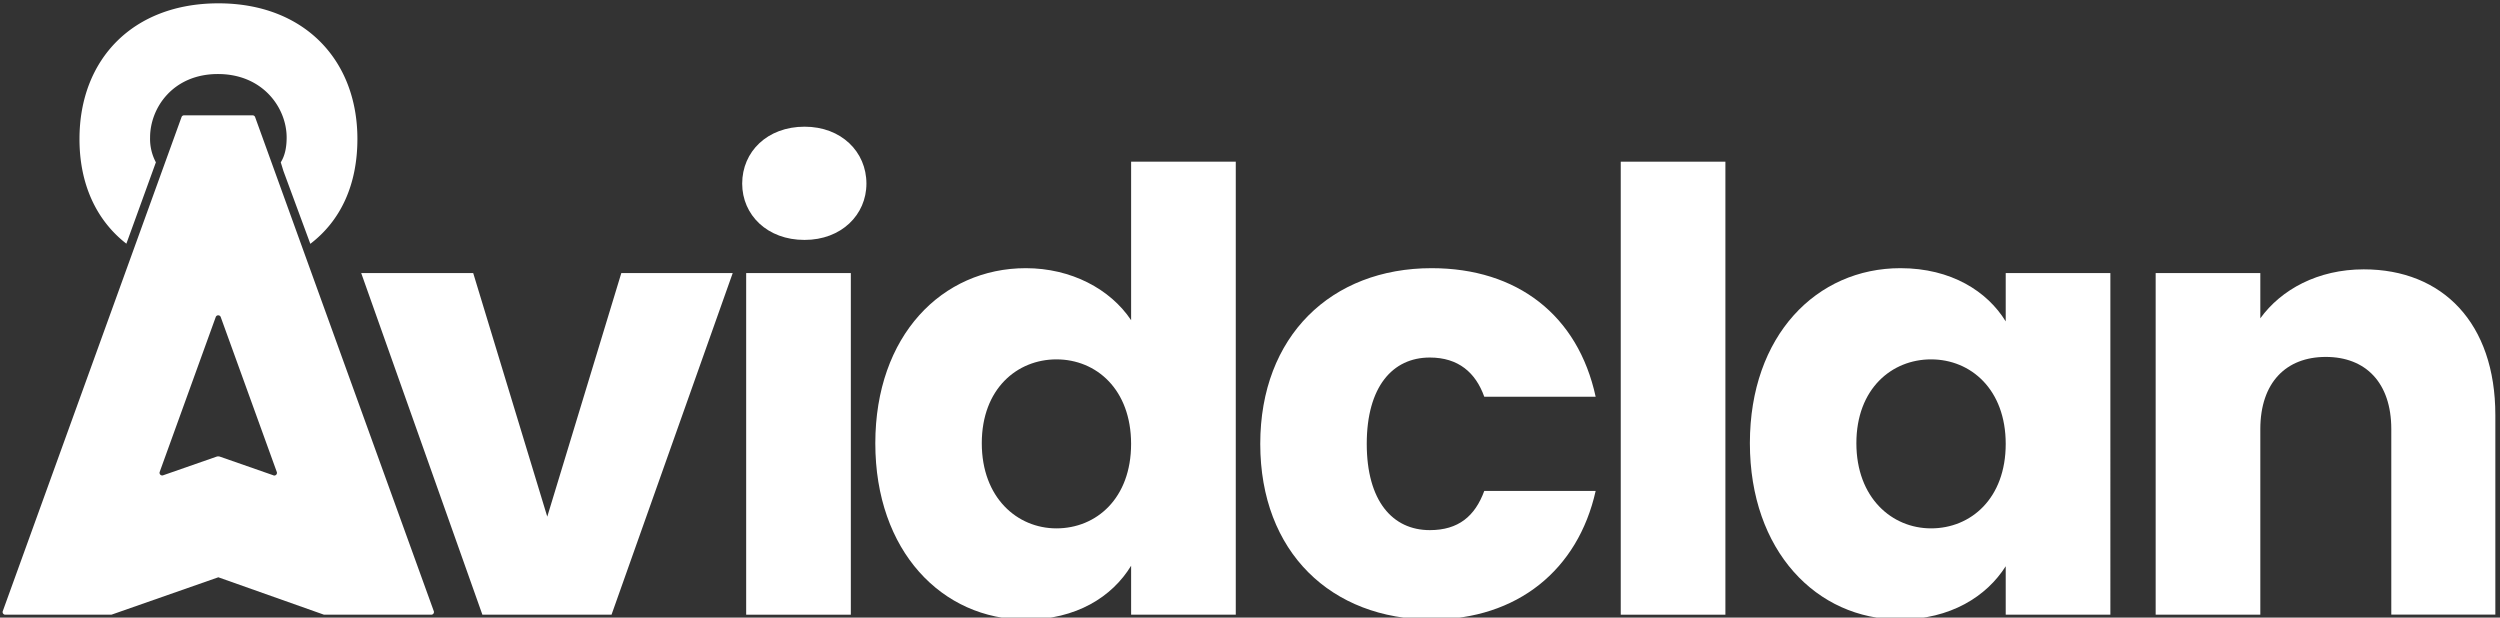 <svg id="LOGO_Alpha_Arrow" data-name="LOGO Alpha Arrow" xmlns="http://www.w3.org/2000/svg" viewBox="0 0 939.49 232.09"><rect x="0" y="0" width="939.49" height="232.09" fill="#333333" stroke="none"/><defs><style>.cls-1{fill:#ffffff;}.cls-2{fill:#ffffff;}</style></defs><path class="cls-1" d="M177.83,102.62l27.83,91.54,27.83-91.54h41.86L229.81,231H181.28L135.74,102.62Z"/><path class="cls-1" d="M280.41,102.62h39.33V231H280.41Z"/><path class="cls-1" d="M385.51,100.78c17,0,31.74,7.82,39.56,19.55V60.76H464.4V231H425.07v-18.4c-7.13,11.73-20.69,20.24-39.56,20.24-31.5,0-56.57-25.76-56.57-66.24S354,100.78,385.51,100.78ZM397,135.05c-14.71,0-28.05,11-28.05,31.51s13.34,32,28.05,32c15,0,28.06-11.27,28.06-31.74S412,135.05,397,135.05Z"/><path class="cls-1" d="M538,100.78c32.2,0,55,17.71,61.64,48.3H557.78c-3.22-9-9.66-14.72-20.47-14.72-14,0-23.69,11-23.69,32.43s9.66,32.43,23.69,32.43c10.81,0,17-5.29,20.47-14.72h41.86C593,214.17,570.2,232.8,538,232.8c-37.72,0-64.4-25.3-64.4-66C473.6,126.31,500.28,100.78,538,100.78Z"/><path class="cls-1" d="M609.07,60.76H648.4V231H609.07Z"/><path class="cls-1" d="M714.18,100.78c19.09,0,32.66,8.74,39.56,20V102.62h39.33V231H753.74V212.79c-7.13,11.27-20.7,20-39.79,20-31.28,0-56.35-25.76-56.35-66.24S682.67,100.78,714.18,100.78Zm11.5,34.27c-14.72,0-28.06,11-28.06,31.51s13.34,32,28.06,32c15,0,28.06-11.27,28.06-31.74S740.63,135.05,725.68,135.05Z"/><path class="cls-1" d="M898.64,161.27c0-17.48-9.66-27.14-24.61-27.14s-24.61,9.66-24.61,27.14V231H810.09V102.62h39.33v17c7.82-10.81,21.62-18.4,38.87-18.4,29.67,0,49.45,20.24,49.45,54.74v75h-39.1Z"/><path class="cls-1" d="M278.91,69c0-12,9.43-21.39,23.46-21.39,13.8,0,23.23,9.43,23.23,21.39,0,11.73-9.43,21.16-23.23,21.16C288.34,90.2,278.91,80.77,278.91,69Z"/><path class="cls-1" d="M163,229.62,104.89,68.94,95.87,44a1,1,0,0,0-.94-.66H69.16a1,1,0,0,0-.94.66L1.06,229.62A1,1,0,0,0,2,231H41.72a1,1,0,0,0,.33-.06l40-14,39.53,14a1,1,0,0,0,.33.06h40.18A1,1,0,0,0,163,229.62Zm-60.25-51-20.07-7a2,2,0,0,0-1.33,0l-20.07,7A1,1,0,0,1,60,177.38l21.07-58.23a1,1,0,0,1,1.88,0l5.43,15,15.64,43.22A1,1,0,0,1,102.78,178.66Z"/><path class="cls-2" d="M47.49,91.58,58.58,61a18.7,18.7,0,0,1-2.18-9.34c0-11.1,8.58-23.84,25.5-23.84s25.82,12.74,25.82,23.84c0,3.73-.65,6.85-2.21,9.34l1,3.26,10.11,27.37c11.5-8.78,17.69-22.31,17.69-39.43,0-29.84-20.2-50.95-52.22-50.95-32.21,0-52.22,21.11-52.22,50.95C29.84,69.13,36.18,82.8,47.49,91.58Z"/></svg>